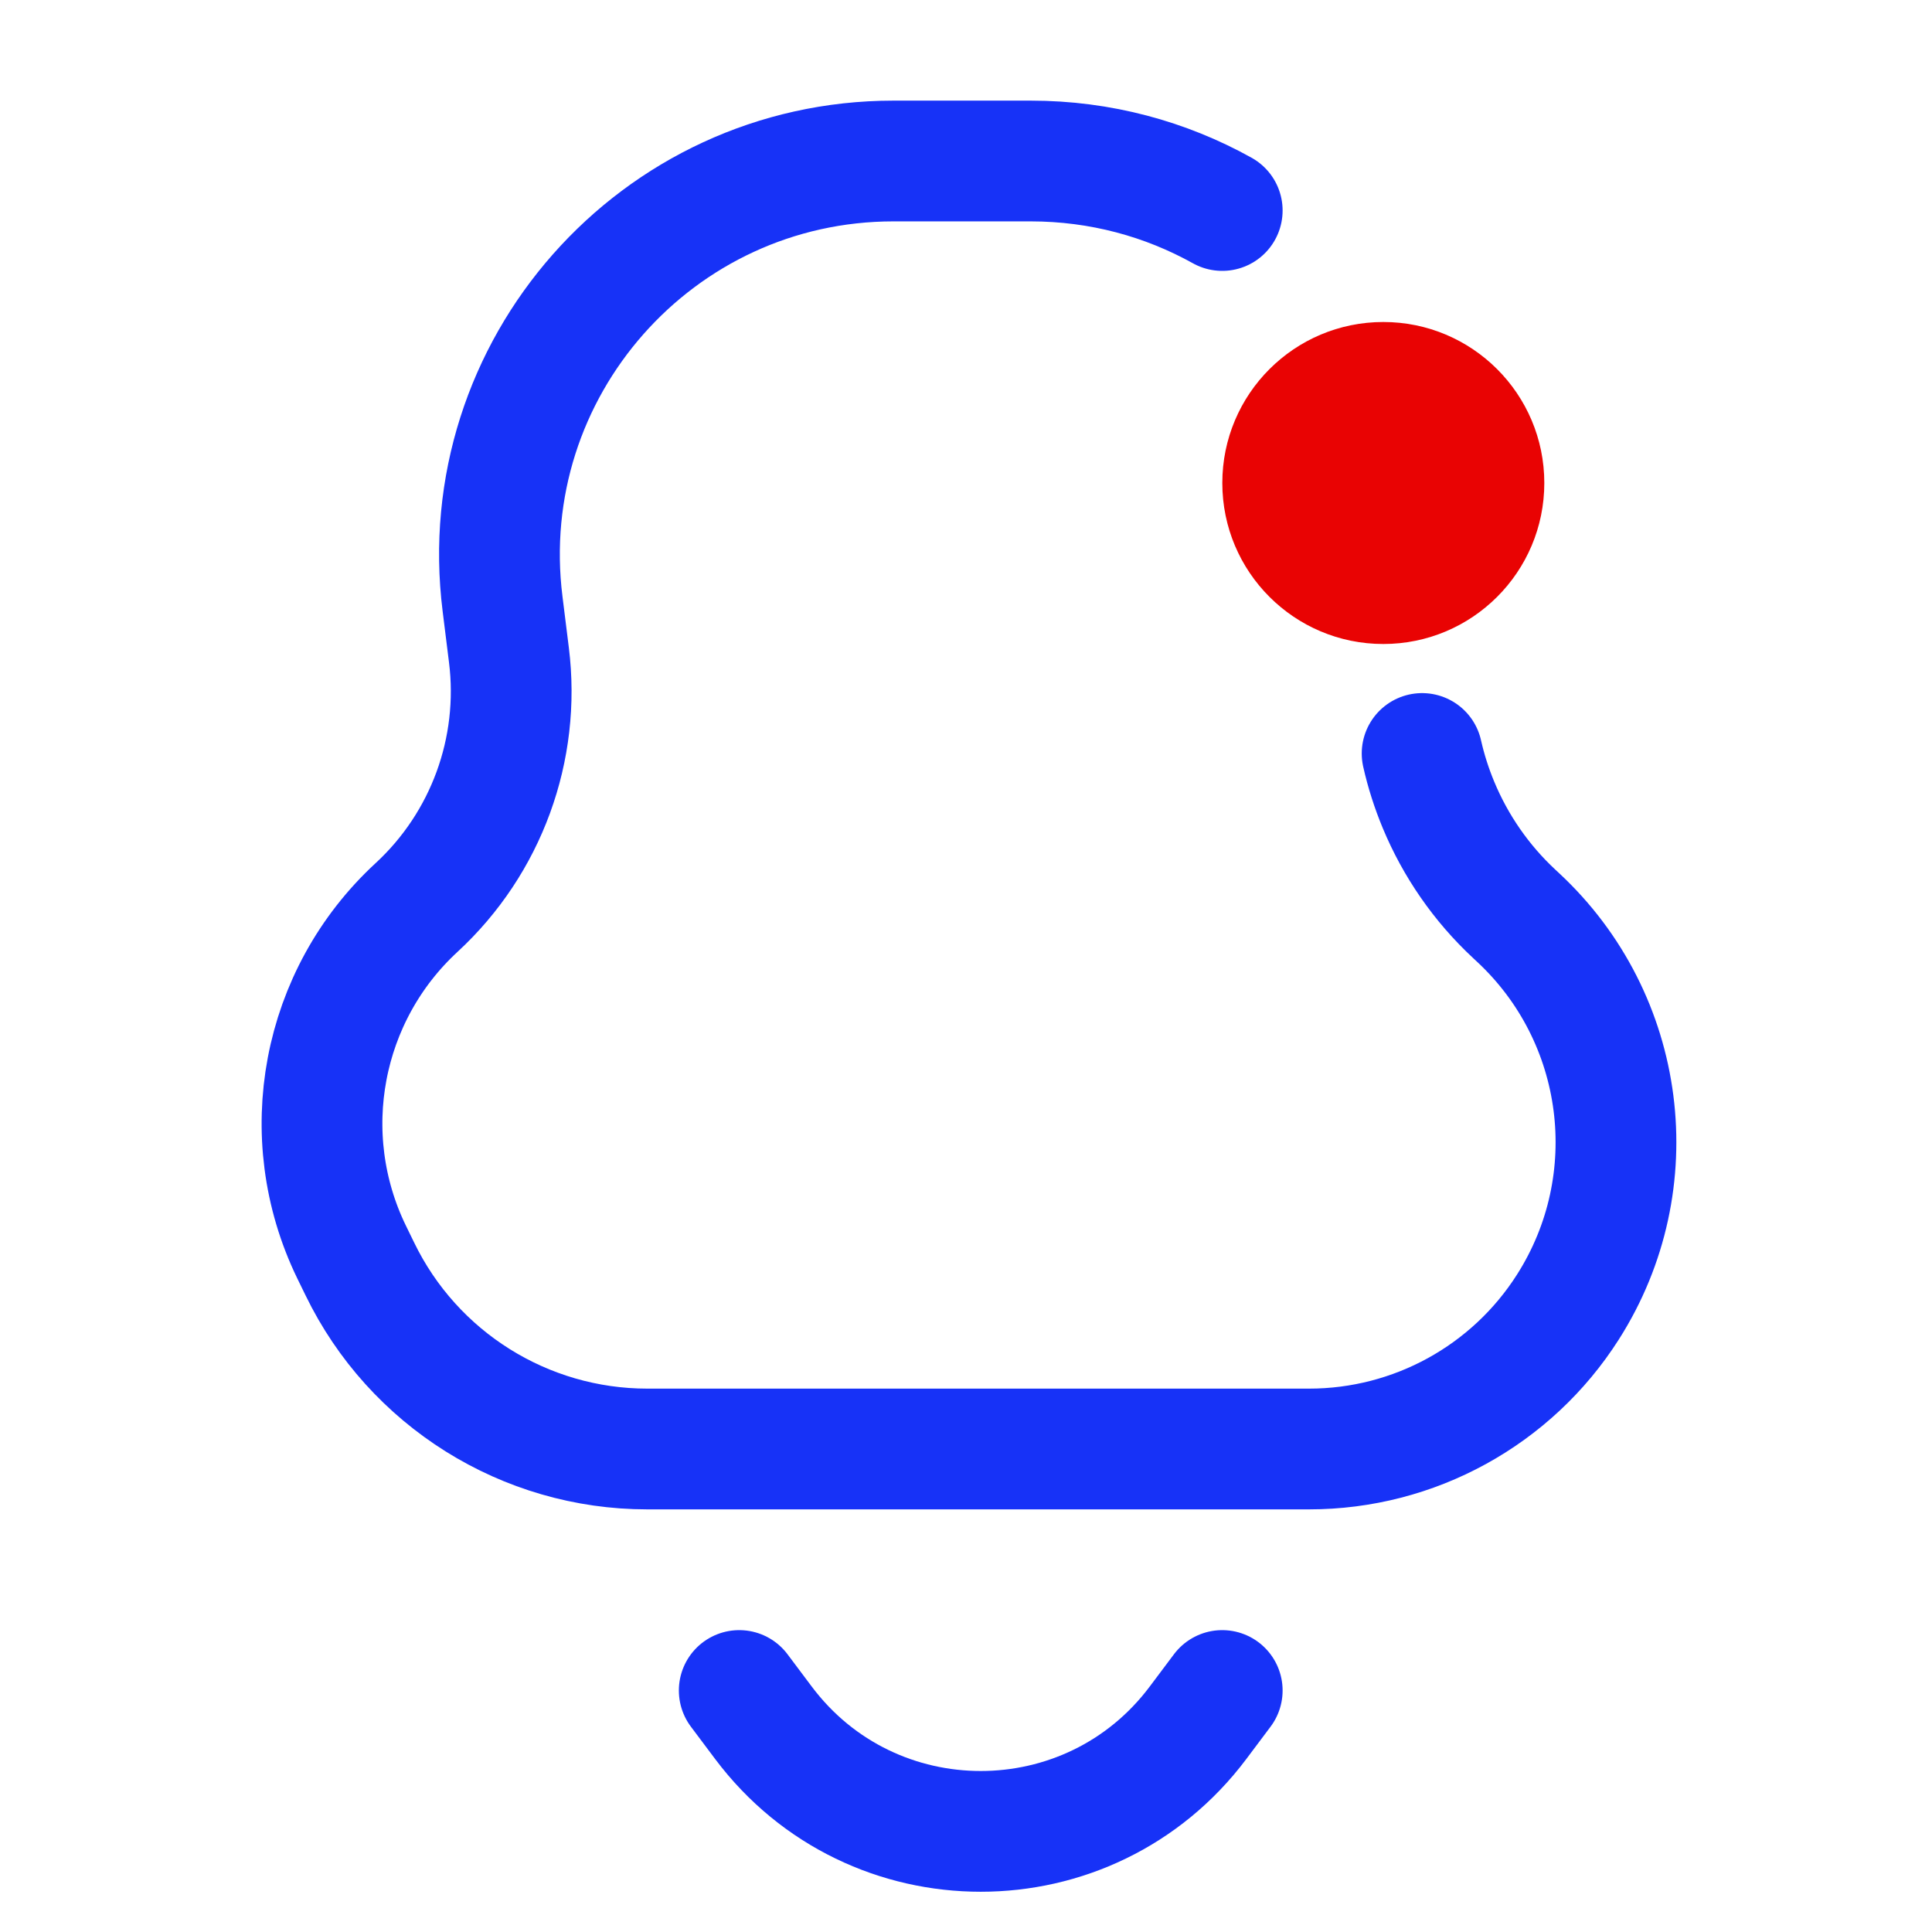 <svg width="24" height="24" viewBox="0 0 24 24" fill="none" xmlns="http://www.w3.org/2000/svg">
<path d="M15.183 2.615C14.481 2.224 13.671 2 12.803 2H11.1C8.156 2 5.877 4.581 6.243 7.502L6.322 8.137C6.468 9.306 6.041 10.474 5.175 11.273C3.992 12.364 3.664 14.102 4.366 15.55L4.47 15.763C5.133 17.131 6.521 18 8.041 18H16.262C17.566 18 18.779 17.334 19.478 16.235C20.466 14.683 20.204 12.646 18.856 11.395L18.812 11.354C18.399 10.97 18.081 10.507 17.87 10C17.784 9.793 17.715 9.579 17.666 9.36M9.183 21L9.483 21.4C10.833 23.2 13.533 23.2 14.883 21.4L15.183 21" stroke="#1732F7" stroke-width="1.5" stroke-linecap="round"/>
<path d="M19.184 6C19.184 7.105 18.288 8 17.184 8C16.079 8 15.184 7.105 15.184 6C15.184 4.895 16.079 4 17.184 4C18.288 4 19.184 4.895 19.184 6Z" fill="#E90303"/>
</svg>
